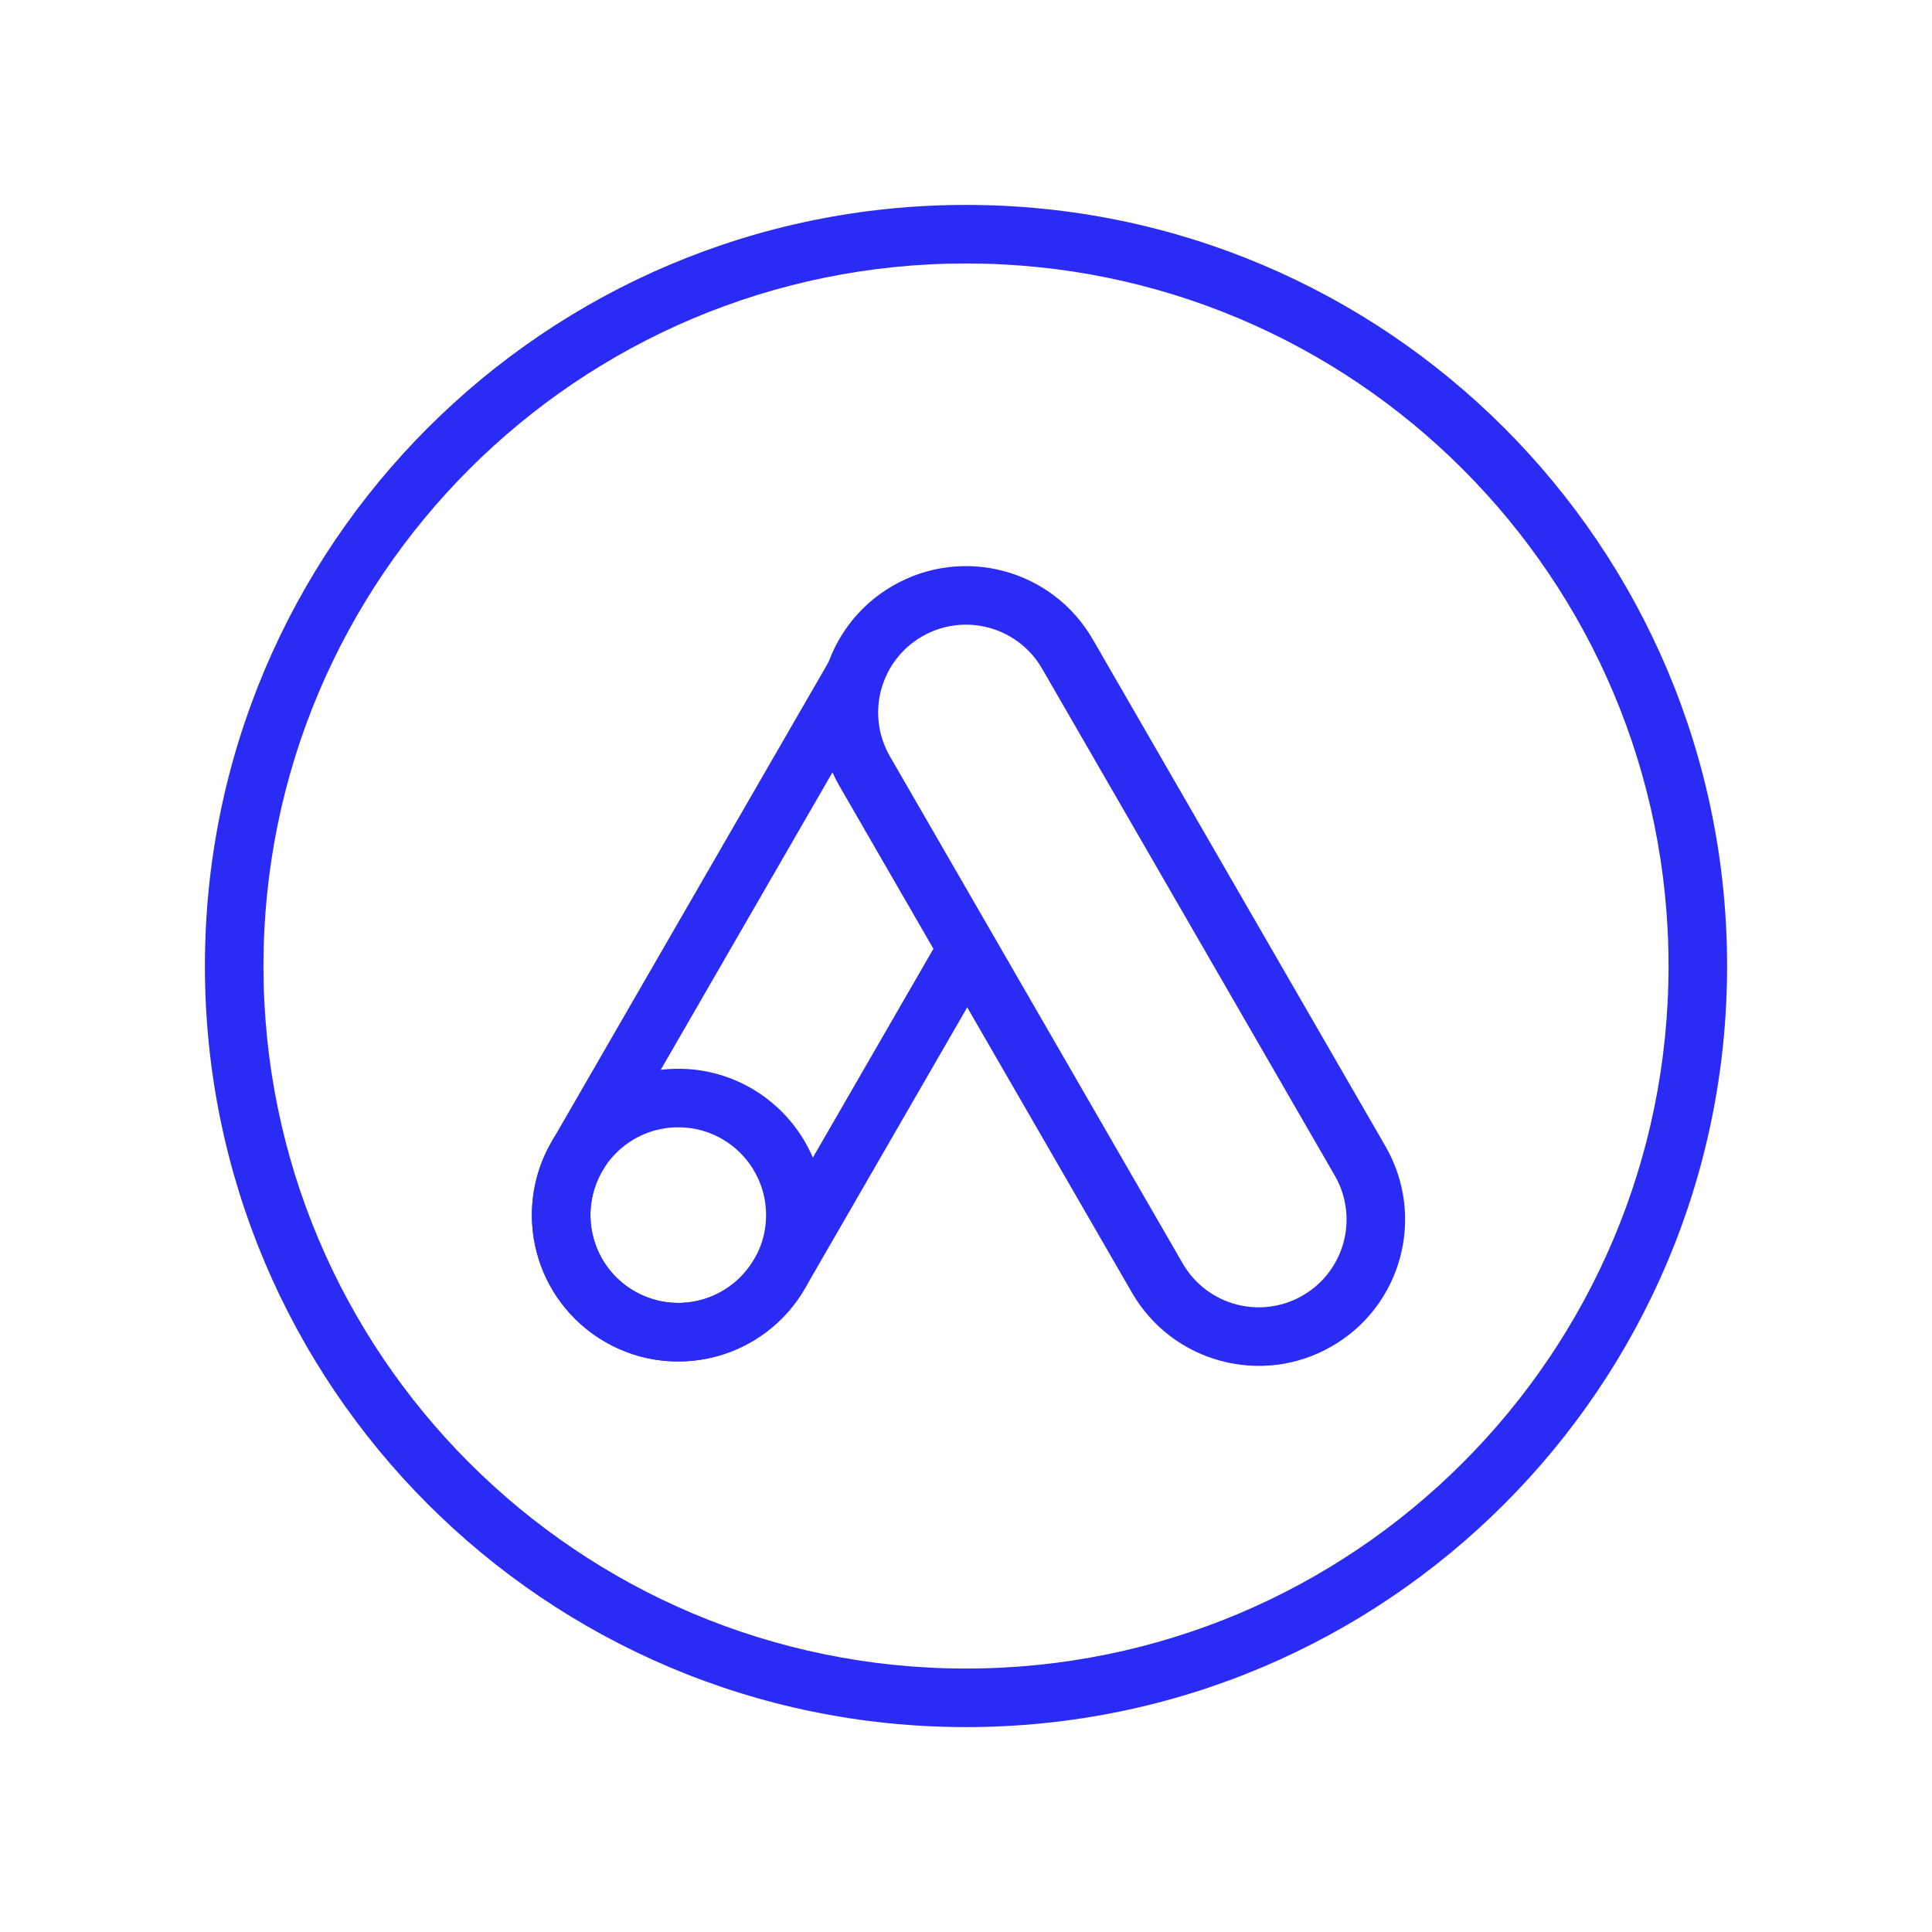 <svg width="66" height="66" viewBox="0 0 66 66" fill="none" xmlns="http://www.w3.org/2000/svg">
<path fill-rule="evenodd" clip-rule="evenodd" d="M45.598 40.16L35.598 22.84C34.77 21.405 32.935 20.913 31.5 21.742C30.065 22.57 29.573 24.405 30.402 25.84L40.402 43.16C41.23 44.595 43.065 45.087 44.5 44.258C45.935 43.43 46.427 41.595 45.598 40.16ZM30.5 20.01C28.109 21.39 27.289 24.448 28.67 26.84L38.67 44.16C40.051 46.552 43.109 47.371 45.5 45.99C47.892 44.61 48.711 41.552 47.33 39.16L37.33 21.84C35.95 19.448 32.892 18.629 30.5 20.01Z" fill="#2B2BF6"/>
<path fill-rule="evenodd" clip-rule="evenodd" d="M32.016 32.188L25.769 43.009C24.94 44.444 23.106 44.935 21.671 44.107C20.236 43.278 19.744 41.444 20.573 40.009L28.572 26.153C27.95 24.701 28.068 23.079 28.8 21.759L18.841 39.009C17.46 41.4 18.279 44.458 20.671 45.839C23.062 47.22 26.12 46.4 27.501 44.009L33.171 34.188L32.016 32.188ZM37.542 21.759C37.328 21.374 37.062 21.014 36.746 20.692C37.032 20.985 37.287 21.317 37.501 21.688L37.542 21.759ZM33.171 19.187C33.857 19.187 34.551 19.328 35.208 19.622C34.569 19.337 33.874 19.188 33.171 19.187ZM31.133 19.622C30.566 19.875 30.042 20.234 29.595 20.691C29.907 20.373 30.266 20.092 30.671 19.858C30.823 19.771 30.977 19.692 31.133 19.622Z" fill="#2B2BF6"/>
<path fill-rule="evenodd" clip-rule="evenodd" d="M23.17 44.51C24.827 44.51 26.17 43.166 26.17 41.51C26.17 39.853 24.827 38.51 23.17 38.51C21.513 38.51 20.17 39.853 20.17 41.51C20.17 43.166 21.513 44.51 23.17 44.51ZM23.17 46.51C25.931 46.51 28.17 44.271 28.17 41.51C28.17 38.748 25.931 36.51 23.17 36.51C20.409 36.51 18.17 38.748 18.17 41.51C18.17 44.271 20.409 46.51 23.17 46.51Z" fill="#2B2BF6"/>
<path fill-rule="evenodd" clip-rule="evenodd" d="M33 57C46.255 57 57 46.255 57 33C57 19.745 46.255 9 33 9C19.745 9 9 19.745 9 33C9 46.255 19.745 57 33 57ZM33 59C47.359 59 59 47.359 59 33C59 18.641 47.359 7 33 7C18.641 7 7 18.641 7 33C7 47.359 18.641 59 33 59Z" fill="#2B2BF6"/>
</svg>
